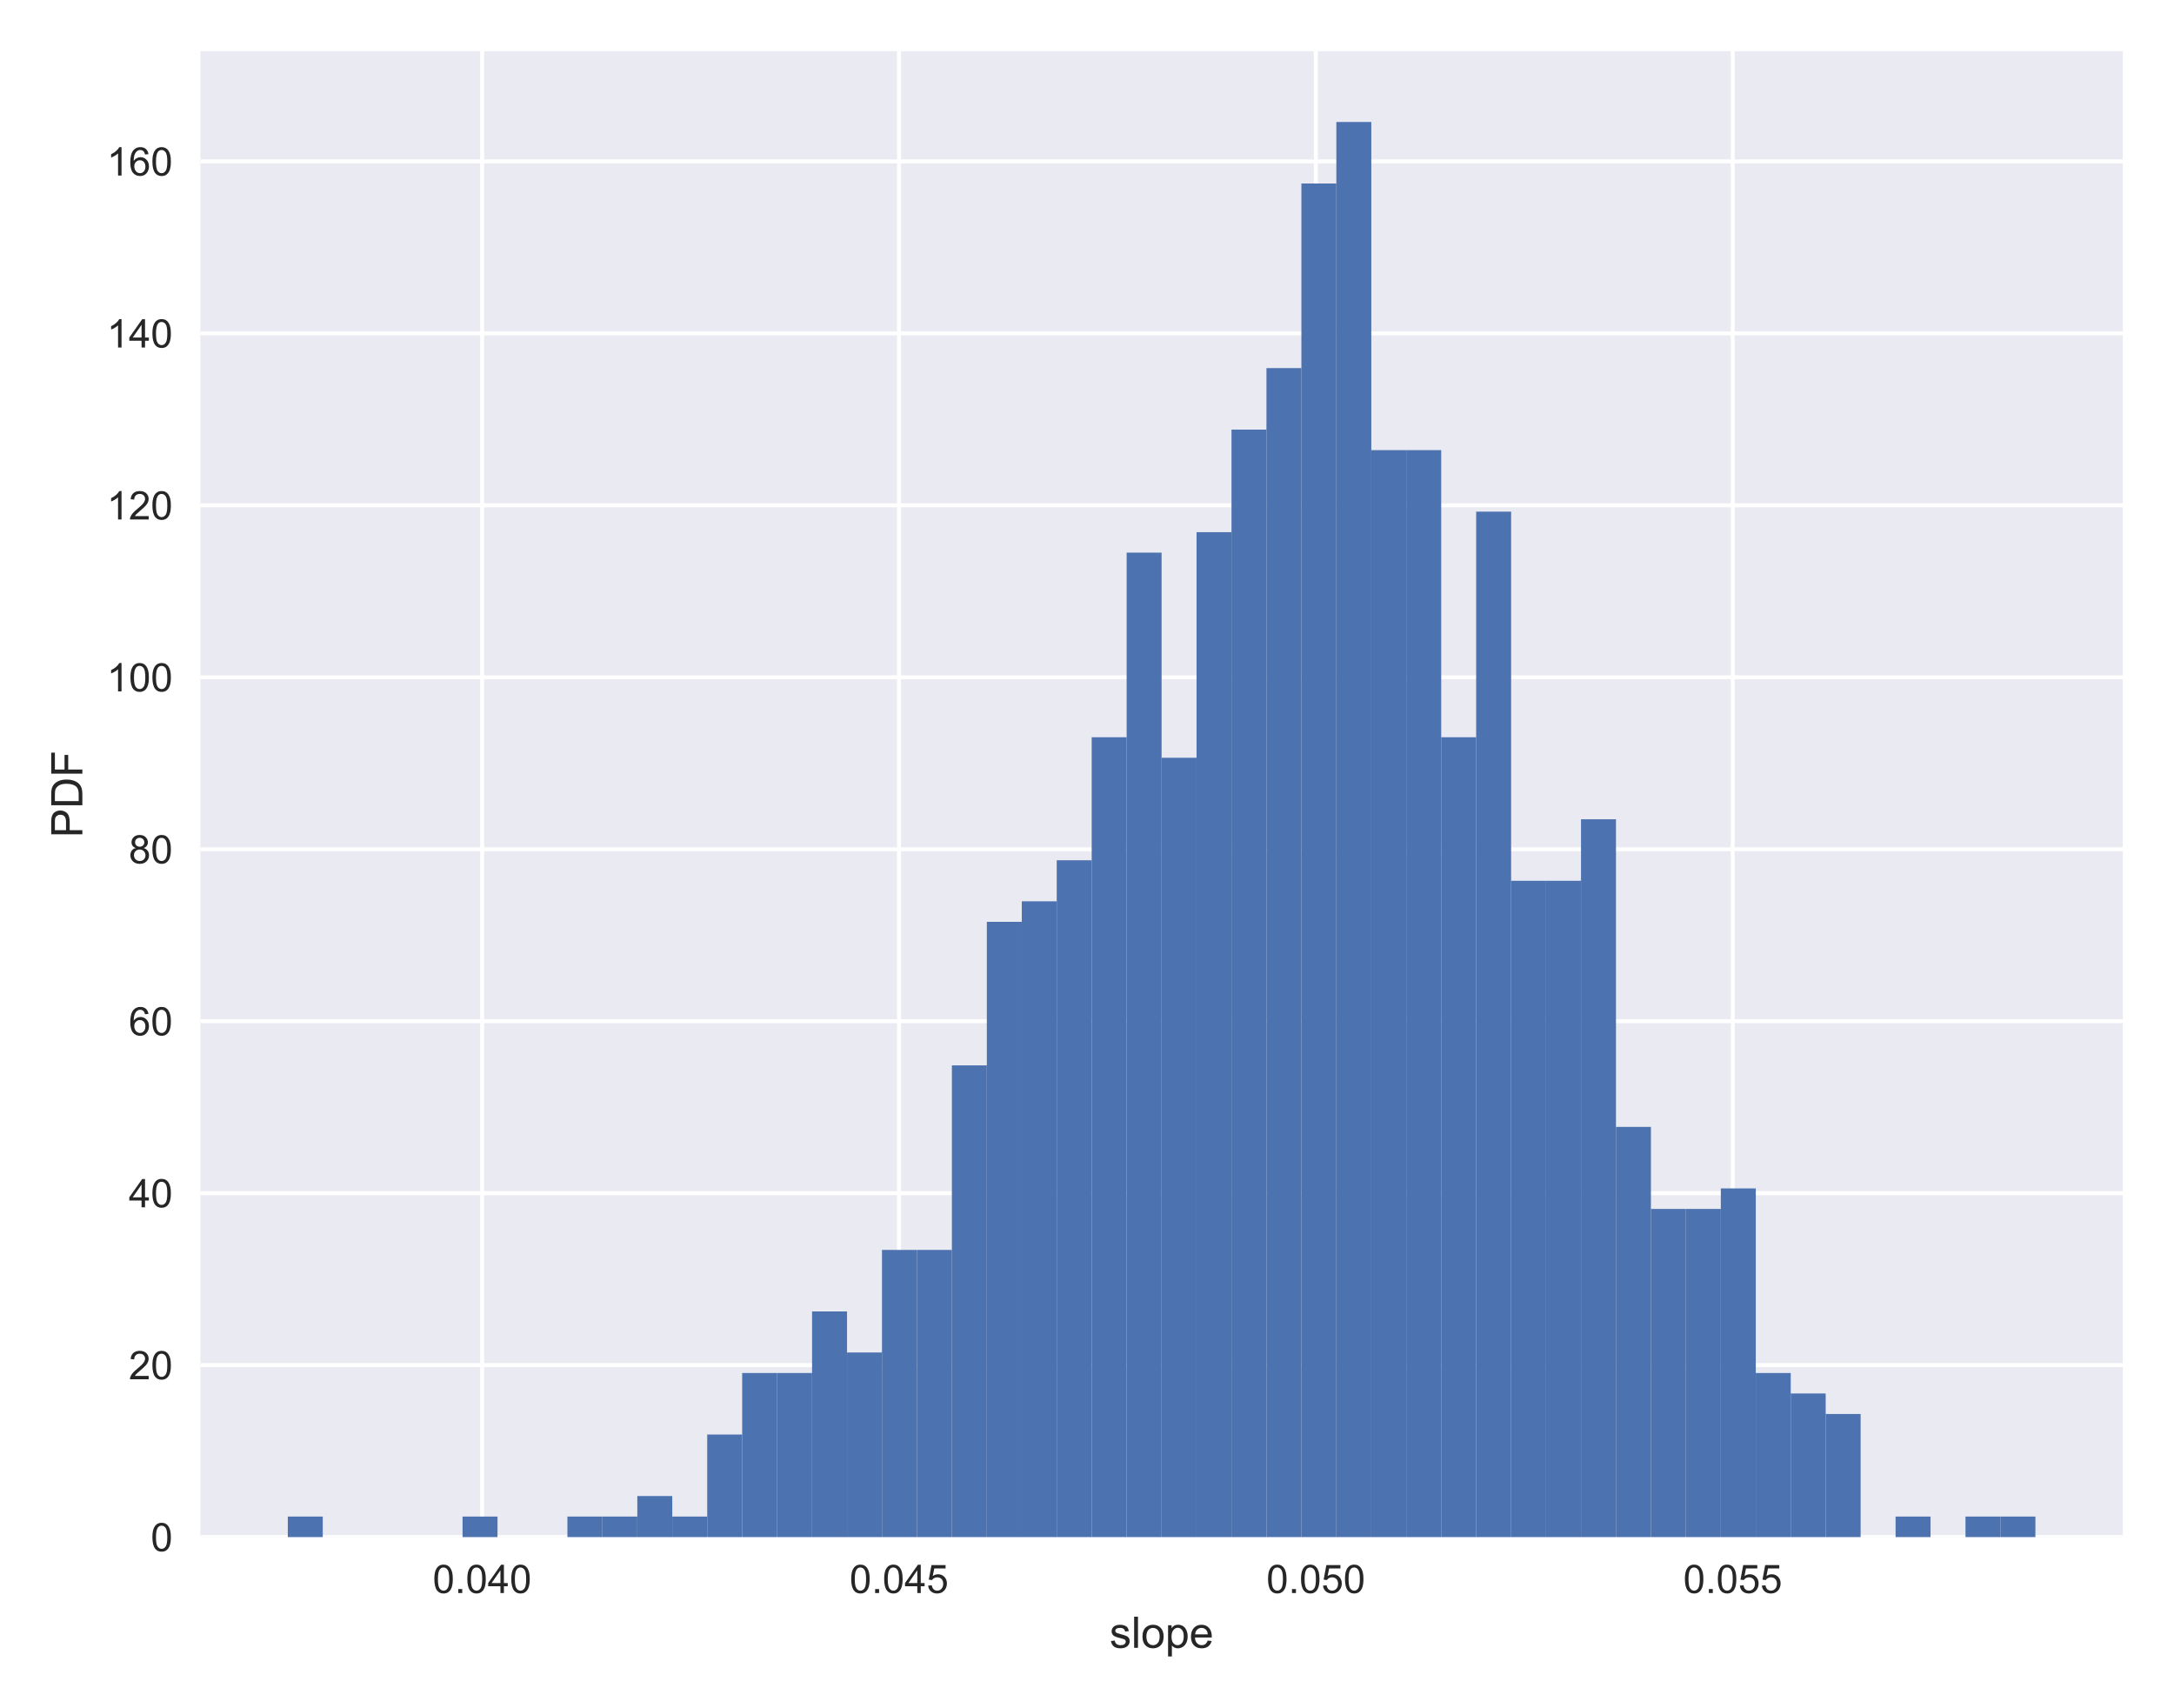 <?xml version="1.0" encoding="utf-8" standalone="no"?>
<!DOCTYPE svg PUBLIC "-//W3C//DTD SVG 1.1//EN"
  "http://www.w3.org/Graphics/SVG/1.1/DTD/svg11.dtd">
<!-- Created with matplotlib (https://matplotlib.org/) -->
<svg height="432pt" version="1.1" viewBox="0 0 550 432" width="550pt" xmlns="http://www.w3.org/2000/svg" xmlns:xlink="http://www.w3.org/1999/xlink">
 <defs>
  <style type="text/css">
*{stroke-linecap:butt;stroke-linejoin:round;}
  </style>
 </defs>
 <g id="figure_1">
  <g id="patch_1">
   <path d="M 0 432 
L 550 432 
L 550 0 
L 0 0 
z
" style="fill:#ffffff;"/>
  </g>
  <g id="axes_1">
   <g id="patch_2">
    <path d="M 50.703 388.835 
L 537.04 388.835 
L 537.04 12.96 
L 50.703 12.96 
z
" style="fill:#eaeaf2;"/>
   </g>
   <g id="matplotlib.axis_1">
    <g id="xtick_1">
     <g id="line2d_1">
      <path clip-path="url(#pc9fd326acd)" d="M 121.983 388.835 
L 121.983 12.96 
" style="fill:none;stroke:#ffffff;stroke-linecap:round;"/>
     </g>
     <g id="line2d_2"/>
     <g id="text_1">
      <!-- 0.040 -->
      <defs>
       <path d="M 4.156 35.297 
Q 4.156 48 6.766 55.734 
Q 9.375 63.484 14.516 67.672 
Q 19.672 71.875 27.484 71.875 
Q 33.25 71.875 37.594 69.547 
Q 41.938 67.234 44.766 62.859 
Q 47.609 58.5 49.219 52.219 
Q 50.828 45.953 50.828 35.297 
Q 50.828 22.703 48.234 14.969 
Q 45.656 7.234 40.5 3 
Q 35.359 -1.219 27.484 -1.219 
Q 17.141 -1.219 11.234 6.203 
Q 4.156 15.141 4.156 35.297 
z
M 13.188 35.297 
Q 13.188 17.672 17.312 11.828 
Q 21.438 6 27.484 6 
Q 33.547 6 37.672 11.859 
Q 41.797 17.719 41.797 35.297 
Q 41.797 52.984 37.672 58.781 
Q 33.547 64.594 27.391 64.594 
Q 21.344 64.594 17.719 59.469 
Q 13.188 52.938 13.188 35.297 
z
" id="ArialMT-48"/>
       <path d="M 9.078 0 
L 9.078 10.016 
L 19.094 10.016 
L 19.094 0 
z
" id="ArialMT-46"/>
       <path d="M 32.328 0 
L 32.328 17.141 
L 1.266 17.141 
L 1.266 25.203 
L 33.938 71.578 
L 41.109 71.578 
L 41.109 25.203 
L 50.781 25.203 
L 50.781 17.141 
L 41.109 17.141 
L 41.109 0 
z
M 32.328 25.203 
L 32.328 57.469 
L 9.906 25.203 
z
" id="ArialMT-52"/>
      </defs>
      <g style="fill:#262626;" transform="translate(109.472 402.993)scale(0.1 -0.1)">
       <use xlink:href="#ArialMT-48"/>
       <use x="55.615" xlink:href="#ArialMT-46"/>
       <use x="83.398" xlink:href="#ArialMT-48"/>
       <use x="139.014" xlink:href="#ArialMT-52"/>
       <use x="194.629" xlink:href="#ArialMT-48"/>
      </g>
     </g>
    </g>
    <g id="xtick_2">
     <g id="line2d_3">
      <path clip-path="url(#pc9fd326acd)" d="M 227.443 388.835 
L 227.443 12.96 
" style="fill:none;stroke:#ffffff;stroke-linecap:round;"/>
     </g>
     <g id="line2d_4"/>
     <g id="text_2">
      <!-- 0.045 -->
      <defs>
       <path d="M 4.156 18.75 
L 13.375 19.531 
Q 14.406 12.797 18.141 9.391 
Q 21.875 6 27.156 6 
Q 33.5 6 37.891 10.781 
Q 42.281 15.578 42.281 23.484 
Q 42.281 31 38.062 35.344 
Q 33.844 39.703 27 39.703 
Q 22.75 39.703 19.328 37.766 
Q 15.922 35.844 13.969 32.766 
L 5.719 33.844 
L 12.641 70.609 
L 48.25 70.609 
L 48.25 62.203 
L 19.672 62.203 
L 15.828 42.969 
Q 22.266 47.469 29.344 47.469 
Q 38.719 47.469 45.156 40.969 
Q 51.609 34.469 51.609 24.266 
Q 51.609 14.547 45.953 7.469 
Q 39.062 -1.219 27.156 -1.219 
Q 17.391 -1.219 11.203 4.25 
Q 5.031 9.719 4.156 18.75 
z
" id="ArialMT-53"/>
      </defs>
      <g style="fill:#262626;" transform="translate(214.932 402.993)scale(0.1 -0.1)">
       <use xlink:href="#ArialMT-48"/>
       <use x="55.615" xlink:href="#ArialMT-46"/>
       <use x="83.398" xlink:href="#ArialMT-48"/>
       <use x="139.014" xlink:href="#ArialMT-52"/>
       <use x="194.629" xlink:href="#ArialMT-53"/>
      </g>
     </g>
    </g>
    <g id="xtick_3">
     <g id="line2d_5">
      <path clip-path="url(#pc9fd326acd)" d="M 332.902 388.835 
L 332.902 12.96 
" style="fill:none;stroke:#ffffff;stroke-linecap:round;"/>
     </g>
     <g id="line2d_6"/>
     <g id="text_3">
      <!-- 0.050 -->
      <g style="fill:#262626;" transform="translate(320.391 402.993)scale(0.1 -0.1)">
       <use xlink:href="#ArialMT-48"/>
       <use x="55.615" xlink:href="#ArialMT-46"/>
       <use x="83.398" xlink:href="#ArialMT-48"/>
       <use x="139.014" xlink:href="#ArialMT-53"/>
       <use x="194.629" xlink:href="#ArialMT-48"/>
      </g>
     </g>
    </g>
    <g id="xtick_4">
     <g id="line2d_7">
      <path clip-path="url(#pc9fd326acd)" d="M 438.362 388.835 
L 438.362 12.96 
" style="fill:none;stroke:#ffffff;stroke-linecap:round;"/>
     </g>
     <g id="line2d_8"/>
     <g id="text_4">
      <!-- 0.055 -->
      <g style="fill:#262626;" transform="translate(425.851 402.993)scale(0.1 -0.1)">
       <use xlink:href="#ArialMT-48"/>
       <use x="55.615" xlink:href="#ArialMT-46"/>
       <use x="83.398" xlink:href="#ArialMT-48"/>
       <use x="139.014" xlink:href="#ArialMT-53"/>
       <use x="194.629" xlink:href="#ArialMT-53"/>
      </g>
     </g>
    </g>
    <g id="text_5">
     <!-- slope -->
     <defs>
      <path d="M 3.078 15.484 
L 11.766 16.844 
Q 12.5 11.625 15.844 8.844 
Q 19.188 6.062 25.203 6.062 
Q 31.25 6.062 34.172 8.516 
Q 37.109 10.984 37.109 14.312 
Q 37.109 17.281 34.516 19 
Q 32.719 20.172 25.531 21.969 
Q 15.875 24.422 12.141 26.203 
Q 8.406 27.984 6.469 31.125 
Q 4.547 34.281 4.547 38.094 
Q 4.547 41.547 6.125 44.5 
Q 7.719 47.469 10.453 49.422 
Q 12.5 50.922 16.031 51.969 
Q 19.578 53.031 23.641 53.031 
Q 29.734 53.031 34.344 51.266 
Q 38.969 49.516 41.156 46.5 
Q 43.359 43.5 44.188 38.484 
L 35.594 37.312 
Q 35.016 41.312 32.203 43.547 
Q 29.391 45.797 24.266 45.797 
Q 18.219 45.797 15.625 43.797 
Q 13.031 41.797 13.031 39.109 
Q 13.031 37.406 14.109 36.031 
Q 15.188 34.625 17.484 33.688 
Q 18.797 33.203 25.25 31.453 
Q 34.578 28.953 38.25 27.359 
Q 41.938 25.781 44.031 22.75 
Q 46.141 19.734 46.141 15.234 
Q 46.141 10.844 43.578 6.953 
Q 41.016 3.078 36.172 0.953 
Q 31.344 -1.172 25.25 -1.172 
Q 15.141 -1.172 9.844 3.031 
Q 4.547 7.234 3.078 15.484 
z
" id="ArialMT-115"/>
      <path d="M 6.391 0 
L 6.391 71.578 
L 15.188 71.578 
L 15.188 0 
z
" id="ArialMT-108"/>
      <path d="M 3.328 25.922 
Q 3.328 40.328 11.328 47.266 
Q 18.016 53.031 27.641 53.031 
Q 38.328 53.031 45.109 46.016 
Q 51.906 39.016 51.906 26.656 
Q 51.906 16.656 48.906 10.906 
Q 45.906 5.172 40.156 2 
Q 34.422 -1.172 27.641 -1.172 
Q 16.75 -1.172 10.031 5.812 
Q 3.328 12.797 3.328 25.922 
z
M 12.359 25.922 
Q 12.359 15.969 16.703 11.016 
Q 21.047 6.062 27.641 6.062 
Q 34.188 6.062 38.531 11.031 
Q 42.875 16.016 42.875 26.219 
Q 42.875 35.844 38.5 40.797 
Q 34.125 45.75 27.641 45.75 
Q 21.047 45.75 16.703 40.812 
Q 12.359 35.891 12.359 25.922 
z
" id="ArialMT-111"/>
      <path d="M 6.594 -19.875 
L 6.594 51.859 
L 14.594 51.859 
L 14.594 45.125 
Q 17.438 49.078 21 51.047 
Q 24.562 53.031 29.641 53.031 
Q 36.281 53.031 41.359 49.609 
Q 46.438 46.188 49.016 39.953 
Q 51.609 33.734 51.609 26.312 
Q 51.609 18.359 48.75 11.984 
Q 45.906 5.609 40.453 2.219 
Q 35.016 -1.172 29 -1.172 
Q 24.609 -1.172 21.109 0.688 
Q 17.625 2.547 15.375 5.375 
L 15.375 -19.875 
z
M 14.547 25.641 
Q 14.547 15.625 18.594 10.844 
Q 22.656 6.062 28.422 6.062 
Q 34.281 6.062 38.453 11.016 
Q 42.625 15.969 42.625 26.375 
Q 42.625 36.281 38.547 41.203 
Q 34.469 46.141 28.812 46.141 
Q 23.188 46.141 18.859 40.891 
Q 14.547 35.641 14.547 25.641 
z
" id="ArialMT-112"/>
      <path d="M 42.094 16.703 
L 51.172 15.578 
Q 49.031 7.625 43.219 3.219 
Q 37.406 -1.172 28.375 -1.172 
Q 17 -1.172 10.328 5.828 
Q 3.656 12.844 3.656 25.484 
Q 3.656 38.578 10.391 45.797 
Q 17.141 53.031 27.875 53.031 
Q 38.281 53.031 44.875 45.953 
Q 51.469 38.875 51.469 26.031 
Q 51.469 25.25 51.422 23.688 
L 12.75 23.688 
Q 13.234 15.141 17.578 10.594 
Q 21.922 6.062 28.422 6.062 
Q 33.25 6.062 36.672 8.594 
Q 40.094 11.141 42.094 16.703 
z
M 13.234 30.906 
L 42.188 30.906 
Q 41.609 37.453 38.875 40.719 
Q 34.672 45.797 27.984 45.797 
Q 21.922 45.797 17.797 41.75 
Q 13.672 37.703 13.234 30.906 
z
" id="ArialMT-101"/>
     </defs>
     <g style="fill:#262626;" transform="translate(280.724 416.854)scale(0.11 -0.11)">
      <use xlink:href="#ArialMT-115"/>
      <use x="50" xlink:href="#ArialMT-108"/>
      <use x="72.217" xlink:href="#ArialMT-111"/>
      <use x="127.832" xlink:href="#ArialMT-112"/>
      <use x="183.447" xlink:href="#ArialMT-101"/>
     </g>
    </g>
   </g>
   <g id="matplotlib.axis_2">
    <g id="ytick_1">
     <g id="line2d_9">
      <path clip-path="url(#pc9fd326acd)" d="M 50.703 388.835 
L 537.04 388.835 
" style="fill:none;stroke:#ffffff;stroke-linecap:round;"/>
     </g>
     <g id="line2d_10"/>
     <g id="text_6">
      <!-- 0 -->
      <g style="fill:#262626;" transform="translate(38.142 392.414)scale(0.1 -0.1)">
       <use xlink:href="#ArialMT-48"/>
      </g>
     </g>
    </g>
    <g id="ytick_2">
     <g id="line2d_11">
      <path clip-path="url(#pc9fd326acd)" d="M 50.703 345.334 
L 537.04 345.334 
" style="fill:none;stroke:#ffffff;stroke-linecap:round;"/>
     </g>
     <g id="line2d_12"/>
     <g id="text_7">
      <!-- 20 -->
      <defs>
       <path d="M 50.344 8.453 
L 50.344 0 
L 3.031 0 
Q 2.938 3.172 4.047 6.109 
Q 5.859 10.938 9.828 15.625 
Q 13.812 20.312 21.344 26.469 
Q 33.016 36.031 37.109 41.625 
Q 41.219 47.219 41.219 52.203 
Q 41.219 57.422 37.469 61 
Q 33.734 64.594 27.734 64.594 
Q 21.391 64.594 17.578 60.781 
Q 13.766 56.984 13.719 50.25 
L 4.688 51.172 
Q 5.609 61.281 11.656 66.578 
Q 17.719 71.875 27.938 71.875 
Q 38.234 71.875 44.234 66.156 
Q 50.25 60.453 50.25 52 
Q 50.25 47.703 48.484 43.547 
Q 46.734 39.406 42.656 34.812 
Q 38.578 30.219 29.109 22.219 
Q 21.188 15.578 18.938 13.203 
Q 16.703 10.844 15.234 8.453 
z
" id="ArialMT-50"/>
      </defs>
      <g style="fill:#262626;" transform="translate(32.581 348.913)scale(0.1 -0.1)">
       <use xlink:href="#ArialMT-50"/>
       <use x="55.615" xlink:href="#ArialMT-48"/>
      </g>
     </g>
    </g>
    <g id="ytick_3">
     <g id="line2d_13">
      <path clip-path="url(#pc9fd326acd)" d="M 50.703 301.834 
L 537.04 301.834 
" style="fill:none;stroke:#ffffff;stroke-linecap:round;"/>
     </g>
     <g id="line2d_14"/>
     <g id="text_8">
      <!-- 40 -->
      <g style="fill:#262626;" transform="translate(32.581 305.413)scale(0.1 -0.1)">
       <use xlink:href="#ArialMT-52"/>
       <use x="55.615" xlink:href="#ArialMT-48"/>
      </g>
     </g>
    </g>
    <g id="ytick_4">
     <g id="line2d_15">
      <path clip-path="url(#pc9fd326acd)" d="M 50.703 258.333 
L 537.04 258.333 
" style="fill:none;stroke:#ffffff;stroke-linecap:round;"/>
     </g>
     <g id="line2d_16"/>
     <g id="text_9">
      <!-- 60 -->
      <defs>
       <path d="M 49.75 54.047 
L 41.016 53.375 
Q 39.844 58.547 37.703 60.891 
Q 34.125 64.656 28.906 64.656 
Q 24.703 64.656 21.531 62.312 
Q 17.391 59.281 14.984 53.469 
Q 12.594 47.656 12.5 36.922 
Q 15.672 41.75 20.266 44.094 
Q 24.859 46.438 29.891 46.438 
Q 38.672 46.438 44.844 39.969 
Q 51.031 33.5 51.031 23.25 
Q 51.031 16.5 48.125 10.719 
Q 45.219 4.938 40.141 1.859 
Q 35.062 -1.219 28.609 -1.219 
Q 17.625 -1.219 10.688 6.859 
Q 3.766 14.938 3.766 33.5 
Q 3.766 54.25 11.422 63.672 
Q 18.109 71.875 29.438 71.875 
Q 37.891 71.875 43.281 67.141 
Q 48.688 62.406 49.75 54.047 
z
M 13.875 23.188 
Q 13.875 18.656 15.797 14.5 
Q 17.719 10.359 21.188 8.172 
Q 24.656 6 28.469 6 
Q 34.031 6 38.031 10.484 
Q 42.047 14.984 42.047 22.703 
Q 42.047 30.125 38.078 34.391 
Q 34.125 38.672 28.125 38.672 
Q 22.172 38.672 18.016 34.391 
Q 13.875 30.125 13.875 23.188 
z
" id="ArialMT-54"/>
      </defs>
      <g style="fill:#262626;" transform="translate(32.581 261.912)scale(0.1 -0.1)">
       <use xlink:href="#ArialMT-54"/>
       <use x="55.615" xlink:href="#ArialMT-48"/>
      </g>
     </g>
    </g>
    <g id="ytick_5">
     <g id="line2d_17">
      <path clip-path="url(#pc9fd326acd)" d="M 50.703 214.833 
L 537.04 214.833 
" style="fill:none;stroke:#ffffff;stroke-linecap:round;"/>
     </g>
     <g id="line2d_18"/>
     <g id="text_10">
      <!-- 80 -->
      <defs>
       <path d="M 17.672 38.812 
Q 12.203 40.828 9.562 44.531 
Q 6.938 48.25 6.938 53.422 
Q 6.938 61.234 12.547 66.547 
Q 18.172 71.875 27.484 71.875 
Q 36.859 71.875 42.578 66.422 
Q 48.297 60.984 48.297 53.172 
Q 48.297 48.188 45.672 44.5 
Q 43.062 40.828 37.75 38.812 
Q 44.344 36.672 47.781 31.875 
Q 51.219 27.094 51.219 20.453 
Q 51.219 11.281 44.719 5.031 
Q 38.234 -1.219 27.641 -1.219 
Q 17.047 -1.219 10.547 5.047 
Q 4.047 11.328 4.047 20.703 
Q 4.047 27.688 7.594 32.391 
Q 11.141 37.109 17.672 38.812 
z
M 15.922 53.719 
Q 15.922 48.641 19.188 45.406 
Q 22.469 42.188 27.688 42.188 
Q 32.766 42.188 36.016 45.375 
Q 39.266 48.578 39.266 53.219 
Q 39.266 58.062 35.906 61.359 
Q 32.562 64.656 27.594 64.656 
Q 22.562 64.656 19.234 61.422 
Q 15.922 58.203 15.922 53.719 
z
M 13.094 20.656 
Q 13.094 16.891 14.875 13.375 
Q 16.656 9.859 20.172 7.922 
Q 23.688 6 27.734 6 
Q 34.031 6 38.125 10.047 
Q 42.234 14.109 42.234 20.359 
Q 42.234 26.703 38.016 30.859 
Q 33.797 35.016 27.438 35.016 
Q 21.234 35.016 17.156 30.906 
Q 13.094 26.812 13.094 20.656 
z
" id="ArialMT-56"/>
      </defs>
      <g style="fill:#262626;" transform="translate(32.581 218.412)scale(0.1 -0.1)">
       <use xlink:href="#ArialMT-56"/>
       <use x="55.615" xlink:href="#ArialMT-48"/>
      </g>
     </g>
    </g>
    <g id="ytick_6">
     <g id="line2d_19">
      <path clip-path="url(#pc9fd326acd)" d="M 50.703 171.332 
L 537.04 171.332 
" style="fill:none;stroke:#ffffff;stroke-linecap:round;"/>
     </g>
     <g id="line2d_20"/>
     <g id="text_11">
      <!-- 100 -->
      <defs>
       <path d="M 37.25 0 
L 28.469 0 
L 28.469 56 
Q 25.297 52.984 20.141 49.953 
Q 14.984 46.922 10.891 45.406 
L 10.891 53.906 
Q 18.266 57.375 23.781 62.297 
Q 29.297 67.234 31.594 71.875 
L 37.25 71.875 
z
" id="ArialMT-49"/>
      </defs>
      <g style="fill:#262626;" transform="translate(27.02 174.911)scale(0.1 -0.1)">
       <use xlink:href="#ArialMT-49"/>
       <use x="55.615" xlink:href="#ArialMT-48"/>
       <use x="111.23" xlink:href="#ArialMT-48"/>
      </g>
     </g>
    </g>
    <g id="ytick_7">
     <g id="line2d_21">
      <path clip-path="url(#pc9fd326acd)" d="M 50.703 127.832 
L 537.04 127.832 
" style="fill:none;stroke:#ffffff;stroke-linecap:round;"/>
     </g>
     <g id="line2d_22"/>
     <g id="text_12">
      <!-- 120 -->
      <g style="fill:#262626;" transform="translate(27.02 131.411)scale(0.1 -0.1)">
       <use xlink:href="#ArialMT-49"/>
       <use x="55.615" xlink:href="#ArialMT-50"/>
       <use x="111.23" xlink:href="#ArialMT-48"/>
      </g>
     </g>
    </g>
    <g id="ytick_8">
     <g id="line2d_23">
      <path clip-path="url(#pc9fd326acd)" d="M 50.703 84.331 
L 537.04 84.331 
" style="fill:none;stroke:#ffffff;stroke-linecap:round;"/>
     </g>
     <g id="line2d_24"/>
     <g id="text_13">
      <!-- 140 -->
      <g style="fill:#262626;" transform="translate(27.02 87.91)scale(0.1 -0.1)">
       <use xlink:href="#ArialMT-49"/>
       <use x="55.615" xlink:href="#ArialMT-52"/>
       <use x="111.23" xlink:href="#ArialMT-48"/>
      </g>
     </g>
    </g>
    <g id="ytick_9">
     <g id="line2d_25">
      <path clip-path="url(#pc9fd326acd)" d="M 50.703 40.831 
L 537.04 40.831 
" style="fill:none;stroke:#ffffff;stroke-linecap:round;"/>
     </g>
     <g id="line2d_26"/>
     <g id="text_14">
      <!-- 160 -->
      <g style="fill:#262626;" transform="translate(27.02 44.41)scale(0.1 -0.1)">
       <use xlink:href="#ArialMT-49"/>
       <use x="55.615" xlink:href="#ArialMT-54"/>
       <use x="111.23" xlink:href="#ArialMT-48"/>
      </g>
     </g>
    </g>
    <g id="text_15">
     <!-- PDF -->
     <defs>
      <path d="M 7.719 0 
L 7.719 71.578 
L 34.719 71.578 
Q 41.844 71.578 45.609 70.906 
Q 50.875 70.016 54.438 67.547 
Q 58.016 65.094 60.188 60.641 
Q 62.359 56.203 62.359 50.875 
Q 62.359 41.75 56.547 35.422 
Q 50.734 29.109 35.547 29.109 
L 17.188 29.109 
L 17.188 0 
z
M 17.188 37.547 
L 35.688 37.547 
Q 44.875 37.547 48.734 40.969 
Q 52.594 44.391 52.594 50.594 
Q 52.594 55.078 50.312 58.266 
Q 48.047 61.469 44.344 62.5 
Q 41.938 63.141 35.5 63.141 
L 17.188 63.141 
z
" id="ArialMT-80"/>
      <path d="M 7.719 0 
L 7.719 71.578 
L 32.375 71.578 
Q 40.719 71.578 45.125 70.562 
Q 51.266 69.141 55.609 65.438 
Q 61.281 60.641 64.078 53.188 
Q 66.891 45.75 66.891 36.188 
Q 66.891 28.031 64.984 21.734 
Q 63.094 15.438 60.109 11.297 
Q 57.125 7.172 53.578 4.797 
Q 50.047 2.438 45.047 1.219 
Q 40.047 0 33.547 0 
z
M 17.188 8.453 
L 32.469 8.453 
Q 39.547 8.453 43.578 9.766 
Q 47.609 11.078 50 13.484 
Q 53.375 16.844 55.25 22.531 
Q 57.125 28.219 57.125 36.328 
Q 57.125 47.562 53.438 53.594 
Q 49.75 59.625 44.484 61.672 
Q 40.672 63.141 32.234 63.141 
L 17.188 63.141 
z
" id="ArialMT-68"/>
      <path d="M 8.203 0 
L 8.203 71.578 
L 56.5 71.578 
L 56.5 63.141 
L 17.672 63.141 
L 17.672 40.969 
L 51.266 40.969 
L 51.266 32.516 
L 17.672 32.516 
L 17.672 0 
z
" id="ArialMT-70"/>
     </defs>
     <g style="fill:#262626;" transform="translate(20.834 211.897)rotate(-90)scale(0.11 -0.11)">
      <use xlink:href="#ArialMT-80"/>
      <use x="66.699" xlink:href="#ArialMT-68"/>
      <use x="138.916" xlink:href="#ArialMT-70"/>
     </g>
    </g>
   </g>
   <g id="patch_3">
    <path clip-path="url(#pc9fd326acd)" d="M 72.809 388.835 
L 81.651 388.835 
L 81.651 383.647 
L 72.809 383.647 
z
" style="fill:#4c72b0;"/>
   </g>
   <g id="patch_4">
    <path clip-path="url(#pc9fd326acd)" d="M 81.651 388.835 
L 90.494 388.835 
L 90.494 388.835 
L 81.651 388.835 
z
" style="fill:#4c72b0;"/>
   </g>
   <g id="patch_5">
    <path clip-path="url(#pc9fd326acd)" d="M 90.494 388.835 
L 99.336 388.835 
L 99.336 388.835 
L 90.494 388.835 
z
" style="fill:#4c72b0;"/>
   </g>
   <g id="patch_6">
    <path clip-path="url(#pc9fd326acd)" d="M 99.336 388.835 
L 108.179 388.835 
L 108.179 388.835 
L 99.336 388.835 
z
" style="fill:#4c72b0;"/>
   </g>
   <g id="patch_7">
    <path clip-path="url(#pc9fd326acd)" d="M 108.179 388.835 
L 117.021 388.835 
L 117.021 388.835 
L 108.179 388.835 
z
" style="fill:#4c72b0;"/>
   </g>
   <g id="patch_8">
    <path clip-path="url(#pc9fd326acd)" d="M 117.021 388.835 
L 125.864 388.835 
L 125.864 383.647 
L 117.021 383.647 
z
" style="fill:#4c72b0;"/>
   </g>
   <g id="patch_9">
    <path clip-path="url(#pc9fd326acd)" d="M 125.864 388.835 
L 134.706 388.835 
L 134.706 388.835 
L 125.864 388.835 
z
" style="fill:#4c72b0;"/>
   </g>
   <g id="patch_10">
    <path clip-path="url(#pc9fd326acd)" d="M 134.706 388.835 
L 143.549 388.835 
L 143.549 388.835 
L 134.706 388.835 
z
" style="fill:#4c72b0;"/>
   </g>
   <g id="patch_11">
    <path clip-path="url(#pc9fd326acd)" d="M 143.549 388.835 
L 152.391 388.835 
L 152.391 383.647 
L 143.549 383.647 
z
" style="fill:#4c72b0;"/>
   </g>
   <g id="patch_12">
    <path clip-path="url(#pc9fd326acd)" d="M 152.391 388.835 
L 161.234 388.835 
L 161.234 383.647 
L 152.391 383.647 
z
" style="fill:#4c72b0;"/>
   </g>
   <g id="patch_13">
    <path clip-path="url(#pc9fd326acd)" d="M 161.234 388.835 
L 170.076 388.835 
L 170.076 378.459 
L 161.234 378.459 
z
" style="fill:#4c72b0;"/>
   </g>
   <g id="patch_14">
    <path clip-path="url(#pc9fd326acd)" d="M 170.076 388.835 
L 178.919 388.835 
L 178.919 383.647 
L 170.076 383.647 
z
" style="fill:#4c72b0;"/>
   </g>
   <g id="patch_15">
    <path clip-path="url(#pc9fd326acd)" d="M 178.919 388.835 
L 187.761 388.835 
L 187.761 362.895 
L 178.919 362.895 
z
" style="fill:#4c72b0;"/>
   </g>
   <g id="patch_16">
    <path clip-path="url(#pc9fd326acd)" d="M 187.761 388.835 
L 196.604 388.835 
L 196.604 347.33 
L 187.761 347.33 
z
" style="fill:#4c72b0;"/>
   </g>
   <g id="patch_17">
    <path clip-path="url(#pc9fd326acd)" d="M 196.604 388.835 
L 205.446 388.835 
L 205.446 347.33 
L 196.604 347.33 
z
" style="fill:#4c72b0;"/>
   </g>
   <g id="patch_18">
    <path clip-path="url(#pc9fd326acd)" d="M 205.446 388.835 
L 214.289 388.835 
L 214.289 331.766 
L 205.446 331.766 
z
" style="fill:#4c72b0;"/>
   </g>
   <g id="patch_19">
    <path clip-path="url(#pc9fd326acd)" d="M 214.289 388.835 
L 223.131 388.835 
L 223.131 342.142 
L 214.289 342.142 
z
" style="fill:#4c72b0;"/>
   </g>
   <g id="patch_20">
    <path clip-path="url(#pc9fd326acd)" d="M 223.131 388.835 
L 231.974 388.835 
L 231.974 316.202 
L 223.131 316.202 
z
" style="fill:#4c72b0;"/>
   </g>
   <g id="patch_21">
    <path clip-path="url(#pc9fd326acd)" d="M 231.974 388.835 
L 240.816 388.835 
L 240.816 316.202 
L 231.974 316.202 
z
" style="fill:#4c72b0;"/>
   </g>
   <g id="patch_22">
    <path clip-path="url(#pc9fd326acd)" d="M 240.816 388.835 
L 249.659 388.835 
L 249.659 269.509 
L 240.816 269.509 
z
" style="fill:#4c72b0;"/>
   </g>
   <g id="patch_23">
    <path clip-path="url(#pc9fd326acd)" d="M 249.659 388.835 
L 258.501 388.835 
L 258.501 233.193 
L 249.659 233.193 
z
" style="fill:#4c72b0;"/>
   </g>
   <g id="patch_24">
    <path clip-path="url(#pc9fd326acd)" d="M 258.501 388.835 
L 267.344 388.835 
L 267.344 228.005 
L 258.501 228.005 
z
" style="fill:#4c72b0;"/>
   </g>
   <g id="patch_25">
    <path clip-path="url(#pc9fd326acd)" d="M 267.344 388.835 
L 276.186 388.835 
L 276.186 217.629 
L 267.344 217.629 
z
" style="fill:#4c72b0;"/>
   </g>
   <g id="patch_26">
    <path clip-path="url(#pc9fd326acd)" d="M 276.186 388.835 
L 285.029 388.835 
L 285.029 186.501 
L 276.186 186.501 
z
" style="fill:#4c72b0;"/>
   </g>
   <g id="patch_27">
    <path clip-path="url(#pc9fd326acd)" d="M 285.029 388.835 
L 293.871 388.835 
L 293.871 139.808 
L 285.029 139.808 
z
" style="fill:#4c72b0;"/>
   </g>
   <g id="patch_28">
    <path clip-path="url(#pc9fd326acd)" d="M 293.871 388.835 
L 302.714 388.835 
L 302.714 191.689 
L 293.871 191.689 
z
" style="fill:#4c72b0;"/>
   </g>
   <g id="patch_29">
    <path clip-path="url(#pc9fd326acd)" d="M 302.714 388.835 
L 311.556 388.835 
L 311.556 134.62 
L 302.714 134.62 
z
" style="fill:#4c72b0;"/>
   </g>
   <g id="patch_30">
    <path clip-path="url(#pc9fd326acd)" d="M 311.556 388.835 
L 320.399 388.835 
L 320.399 108.68 
L 311.556 108.68 
z
" style="fill:#4c72b0;"/>
   </g>
   <g id="patch_31">
    <path clip-path="url(#pc9fd326acd)" d="M 320.399 388.835 
L 329.241 388.835 
L 329.241 93.116 
L 320.399 93.116 
z
" style="fill:#4c72b0;"/>
   </g>
   <g id="patch_32">
    <path clip-path="url(#pc9fd326acd)" d="M 329.241 388.835 
L 338.084 388.835 
L 338.084 46.423 
L 329.241 46.423 
z
" style="fill:#4c72b0;"/>
   </g>
   <g id="patch_33">
    <path clip-path="url(#pc9fd326acd)" d="M 338.084 388.835 
L 346.926 388.835 
L 346.926 30.859 
L 338.084 30.859 
z
" style="fill:#4c72b0;"/>
   </g>
   <g id="patch_34">
    <path clip-path="url(#pc9fd326acd)" d="M 346.926 388.835 
L 355.769 388.835 
L 355.769 113.868 
L 346.926 113.868 
z
" style="fill:#4c72b0;"/>
   </g>
   <g id="patch_35">
    <path clip-path="url(#pc9fd326acd)" d="M 355.769 388.835 
L 364.611 388.835 
L 364.611 113.868 
L 355.769 113.868 
z
" style="fill:#4c72b0;"/>
   </g>
   <g id="patch_36">
    <path clip-path="url(#pc9fd326acd)" d="M 364.611 388.835 
L 373.454 388.835 
L 373.454 186.501 
L 364.611 186.501 
z
" style="fill:#4c72b0;"/>
   </g>
   <g id="patch_37">
    <path clip-path="url(#pc9fd326acd)" d="M 373.454 388.835 
L 382.296 388.835 
L 382.296 129.432 
L 373.454 129.432 
z
" style="fill:#4c72b0;"/>
   </g>
   <g id="patch_38">
    <path clip-path="url(#pc9fd326acd)" d="M 382.296 388.835 
L 391.139 388.835 
L 391.139 222.817 
L 382.296 222.817 
z
" style="fill:#4c72b0;"/>
   </g>
   <g id="patch_39">
    <path clip-path="url(#pc9fd326acd)" d="M 391.139 388.835 
L 399.981 388.835 
L 399.981 222.817 
L 391.139 222.817 
z
" style="fill:#4c72b0;"/>
   </g>
   <g id="patch_40">
    <path clip-path="url(#pc9fd326acd)" d="M 399.981 388.835 
L 408.824 388.835 
L 408.824 207.253 
L 399.981 207.253 
z
" style="fill:#4c72b0;"/>
   </g>
   <g id="patch_41">
    <path clip-path="url(#pc9fd326acd)" d="M 408.824 388.835 
L 417.666 388.835 
L 417.666 285.074 
L 408.824 285.074 
z
" style="fill:#4c72b0;"/>
   </g>
   <g id="patch_42">
    <path clip-path="url(#pc9fd326acd)" d="M 417.666 388.835 
L 426.509 388.835 
L 426.509 305.826 
L 417.666 305.826 
z
" style="fill:#4c72b0;"/>
   </g>
   <g id="patch_43">
    <path clip-path="url(#pc9fd326acd)" d="M 426.509 388.835 
L 435.351 388.835 
L 435.351 305.826 
L 426.509 305.826 
z
" style="fill:#4c72b0;"/>
   </g>
   <g id="patch_44">
    <path clip-path="url(#pc9fd326acd)" d="M 435.351 388.835 
L 444.194 388.835 
L 444.194 300.638 
L 435.351 300.638 
z
" style="fill:#4c72b0;"/>
   </g>
   <g id="patch_45">
    <path clip-path="url(#pc9fd326acd)" d="M 444.194 388.835 
L 453.036 388.835 
L 453.036 347.33 
L 444.194 347.33 
z
" style="fill:#4c72b0;"/>
   </g>
   <g id="patch_46">
    <path clip-path="url(#pc9fd326acd)" d="M 453.036 388.835 
L 461.879 388.835 
L 461.879 352.518 
L 453.036 352.518 
z
" style="fill:#4c72b0;"/>
   </g>
   <g id="patch_47">
    <path clip-path="url(#pc9fd326acd)" d="M 461.879 388.835 
L 470.721 388.835 
L 470.721 357.706 
L 461.879 357.706 
z
" style="fill:#4c72b0;"/>
   </g>
   <g id="patch_48">
    <path clip-path="url(#pc9fd326acd)" d="M 470.721 388.835 
L 479.564 388.835 
L 479.564 388.835 
L 470.721 388.835 
z
" style="fill:#4c72b0;"/>
   </g>
   <g id="patch_49">
    <path clip-path="url(#pc9fd326acd)" d="M 479.564 388.835 
L 488.406 388.835 
L 488.406 383.647 
L 479.564 383.647 
z
" style="fill:#4c72b0;"/>
   </g>
   <g id="patch_50">
    <path clip-path="url(#pc9fd326acd)" d="M 488.406 388.835 
L 497.249 388.835 
L 497.249 388.835 
L 488.406 388.835 
z
" style="fill:#4c72b0;"/>
   </g>
   <g id="patch_51">
    <path clip-path="url(#pc9fd326acd)" d="M 497.249 388.835 
L 506.091 388.835 
L 506.091 383.647 
L 497.249 383.647 
z
" style="fill:#4c72b0;"/>
   </g>
   <g id="patch_52">
    <path clip-path="url(#pc9fd326acd)" d="M 506.091 388.835 
L 514.934 388.835 
L 514.934 383.647 
L 506.091 383.647 
z
" style="fill:#4c72b0;"/>
   </g>
   <g id="patch_53">
    <path d="M 50.703 388.835 
L 50.703 12.96 
" style="fill:none;"/>
   </g>
   <g id="patch_54">
    <path d="M 537.04 388.835 
L 537.04 12.96 
" style="fill:none;"/>
   </g>
   <g id="patch_55">
    <path d="M 50.703 388.835 
L 537.04 388.835 
" style="fill:none;"/>
   </g>
   <g id="patch_56">
    <path d="M 50.703 12.96 
L 537.04 12.96 
" style="fill:none;"/>
   </g>
  </g>
 </g>
 <defs>
  <clipPath id="pc9fd326acd">
   <rect height="375.875" width="486.337" x="50.703" y="12.96"/>
  </clipPath>
 </defs>
</svg>
